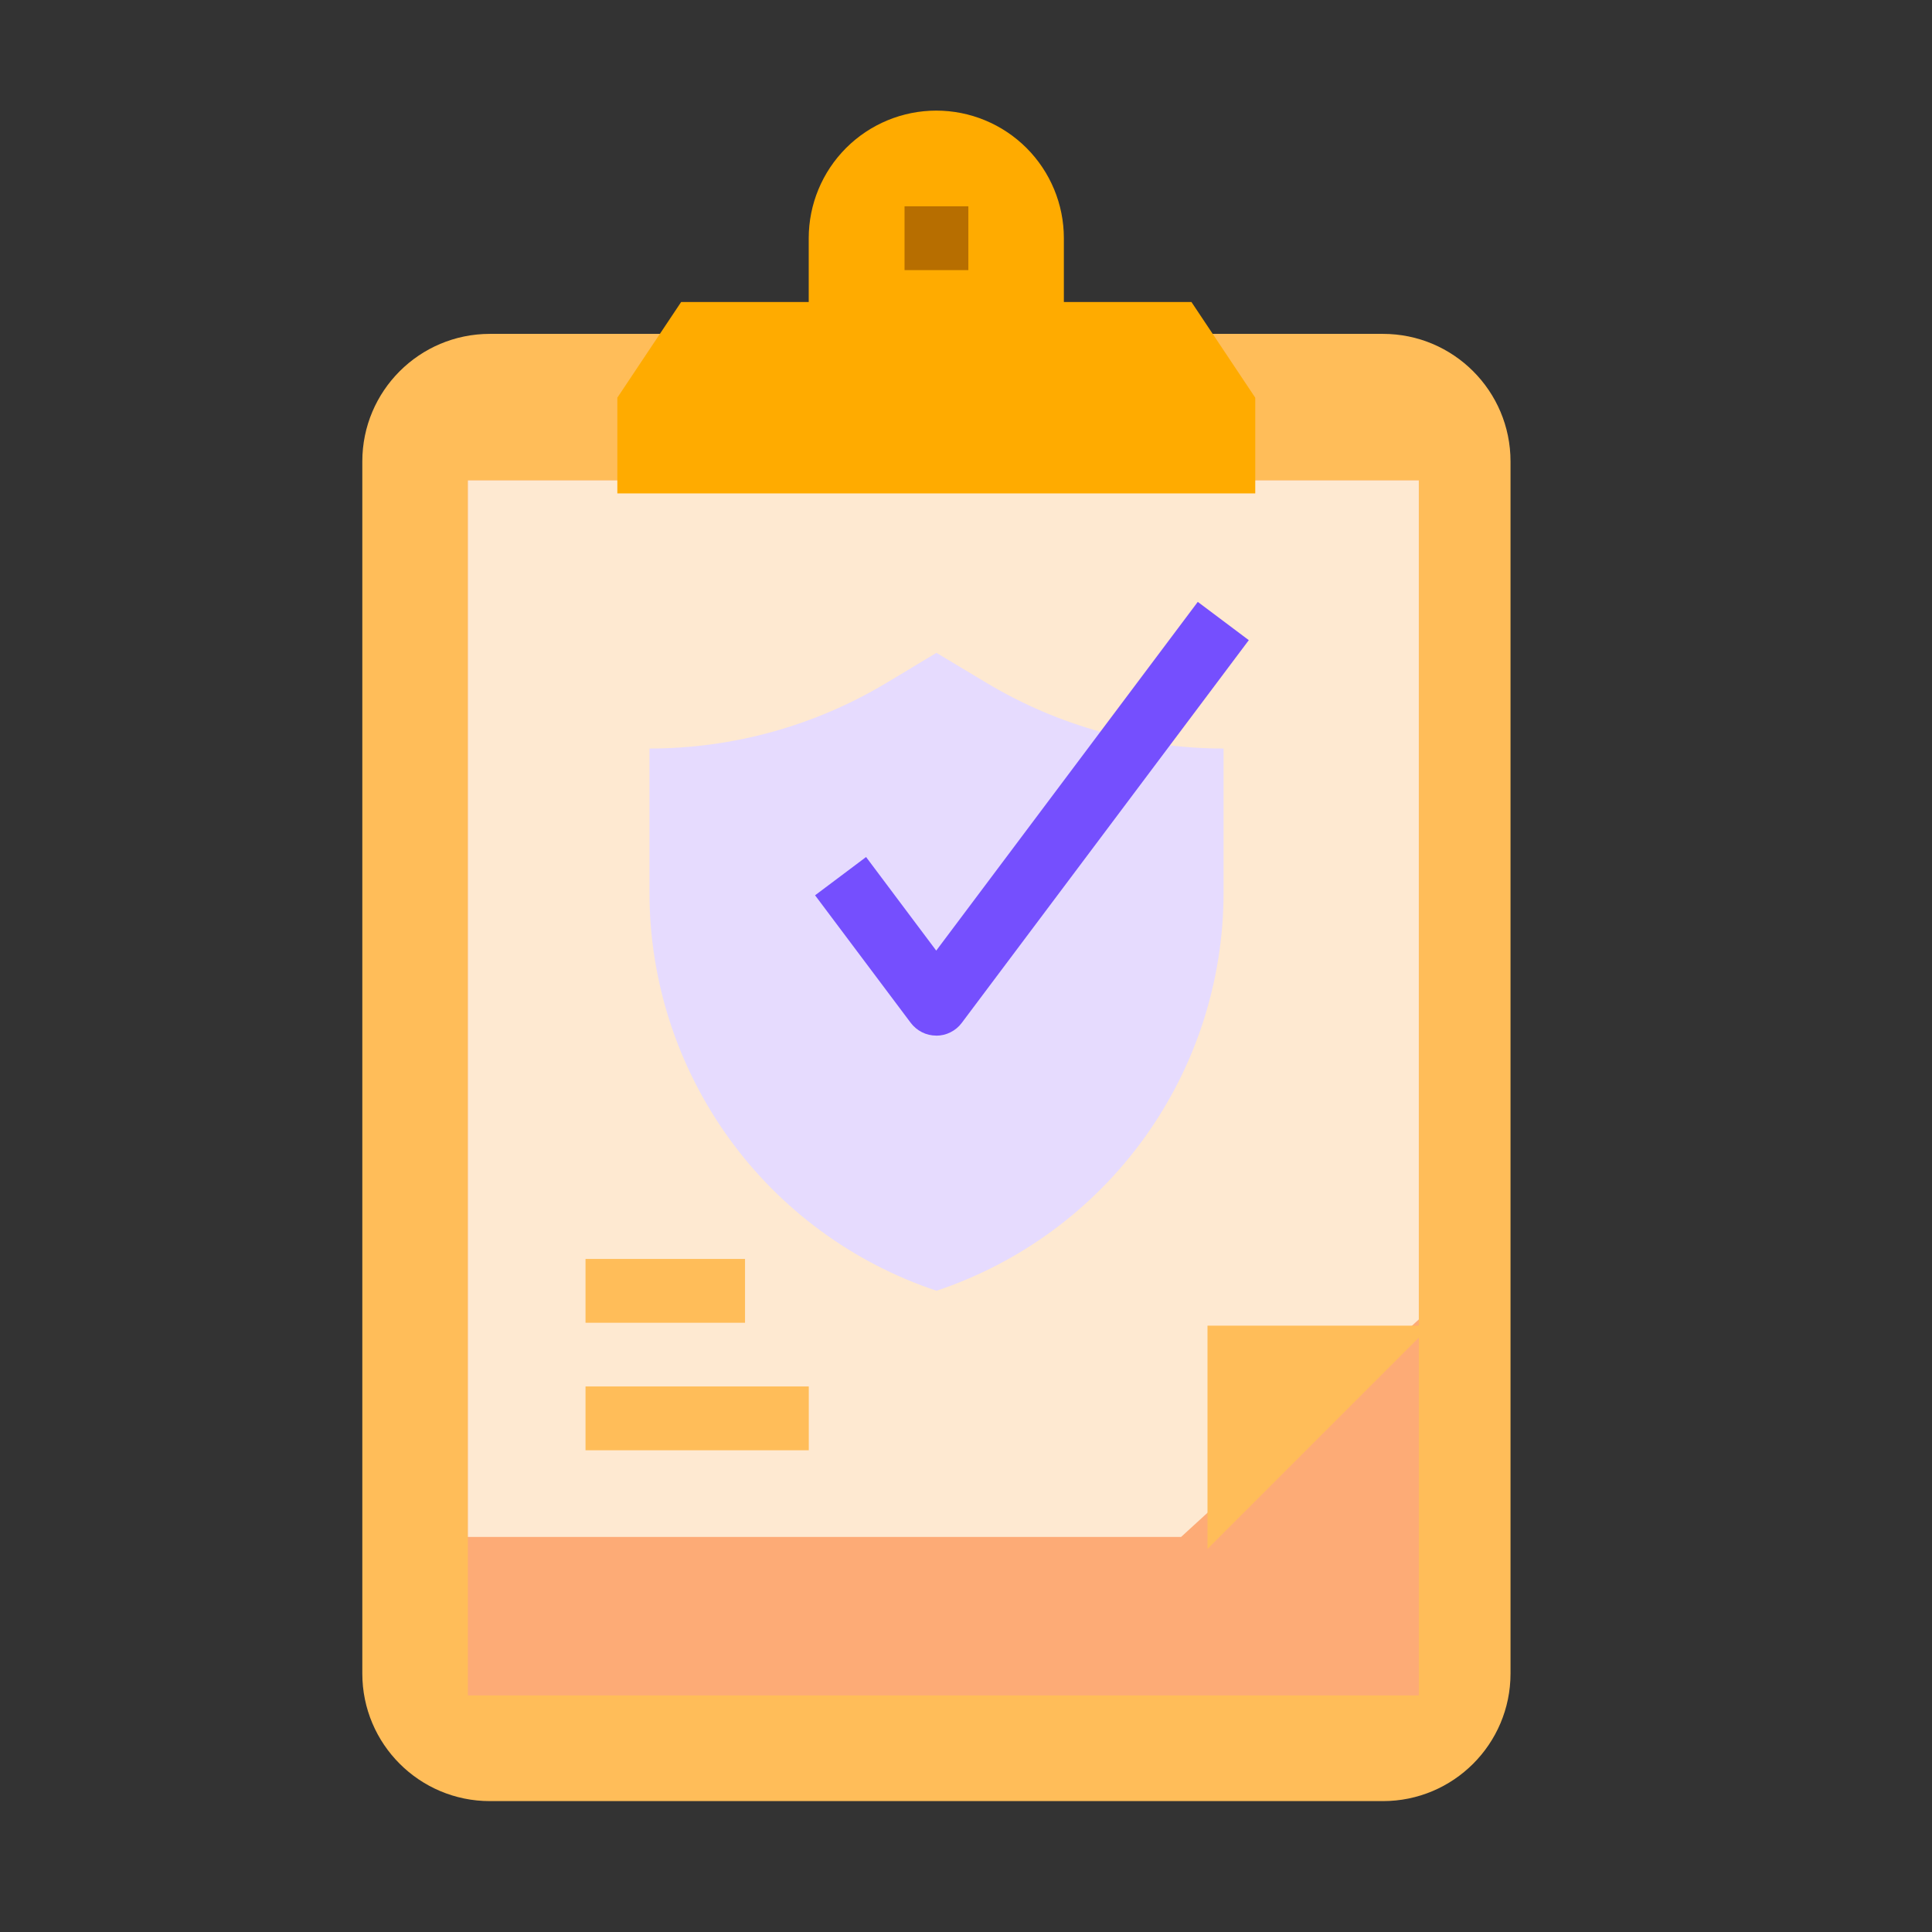 <svg fill="none" height="32" viewBox="0 0 32 32" width="32" xmlns="http://www.w3.org/2000/svg"><rect x="0" y="0" width="32" height="32" fill="#333333" stroke="none"/><path d="m22.906 5.53h-14.792c-1.167 0-2.113.946-2.113 2.113v20.076c0 1.167.946 2.113 2.113 2.113h14.792c1.167 0 2.113-.946 2.113-2.113v-20.076c0-1.167-.946-2.113-2.113-2.113z" fill="#FFBD59"/><path d="m7.75 7.957h15.75v20.125h-15.75z" fill="#fdab76"/><path d="m19.562 25.457h-11.812v-17.5h15.75v13.897z" fill="#fee9d1"/><path d="m17.621 5.002v-1.057c0-.56-.223-1.098-.619-1.494-.396-.396-.934-.619-1.494-.619-.56 0-1.098.223-1.494.619-.396.396-.619.934-.619 1.494v1.057h-2.113l-1.057 1.585v1.585h10.566v-1.585l-1.057-1.585z" fill="#ffab00"/><path d="m14.982 3.417h1.057v1.057h-1.057z" fill="#b76e00"/><path d="m20 25.655v-3.698h3.698z" fill="#FFBD59"/><path d="m15.512 21.379c-1.385-.462-2.589-1.347-3.442-2.531-.853-1.184-1.313-2.606-1.313-4.066v-2.384c1.383 0 2.74-.376 3.925-1.087l.829-.498.83.498c1.186.711 2.542 1.087 3.925 1.087v2.384c0 1.46-.459 2.882-1.313 4.066-.853 1.184-2.058 2.069-3.442 2.531z" fill="#e6dbfe"/><path d="m15.507 17.153c-.082 0-.163-.019-.236-.056-.073-.037-.137-.09-.186-.155l-1.585-2.113.845-.634 1.162 1.55 4.332-5.776.845.634-4.755 6.34c-.049.066-.113.119-.186.155-.073.037-.154.056-.236.056z" fill="#754ffe"/><g fill="#FFBD59"><path d="m9.698 20.852h2.642v1.057h-2.642z"/><path d="m9.698 22.964h3.698v1.057h-3.698z"/></g></svg>